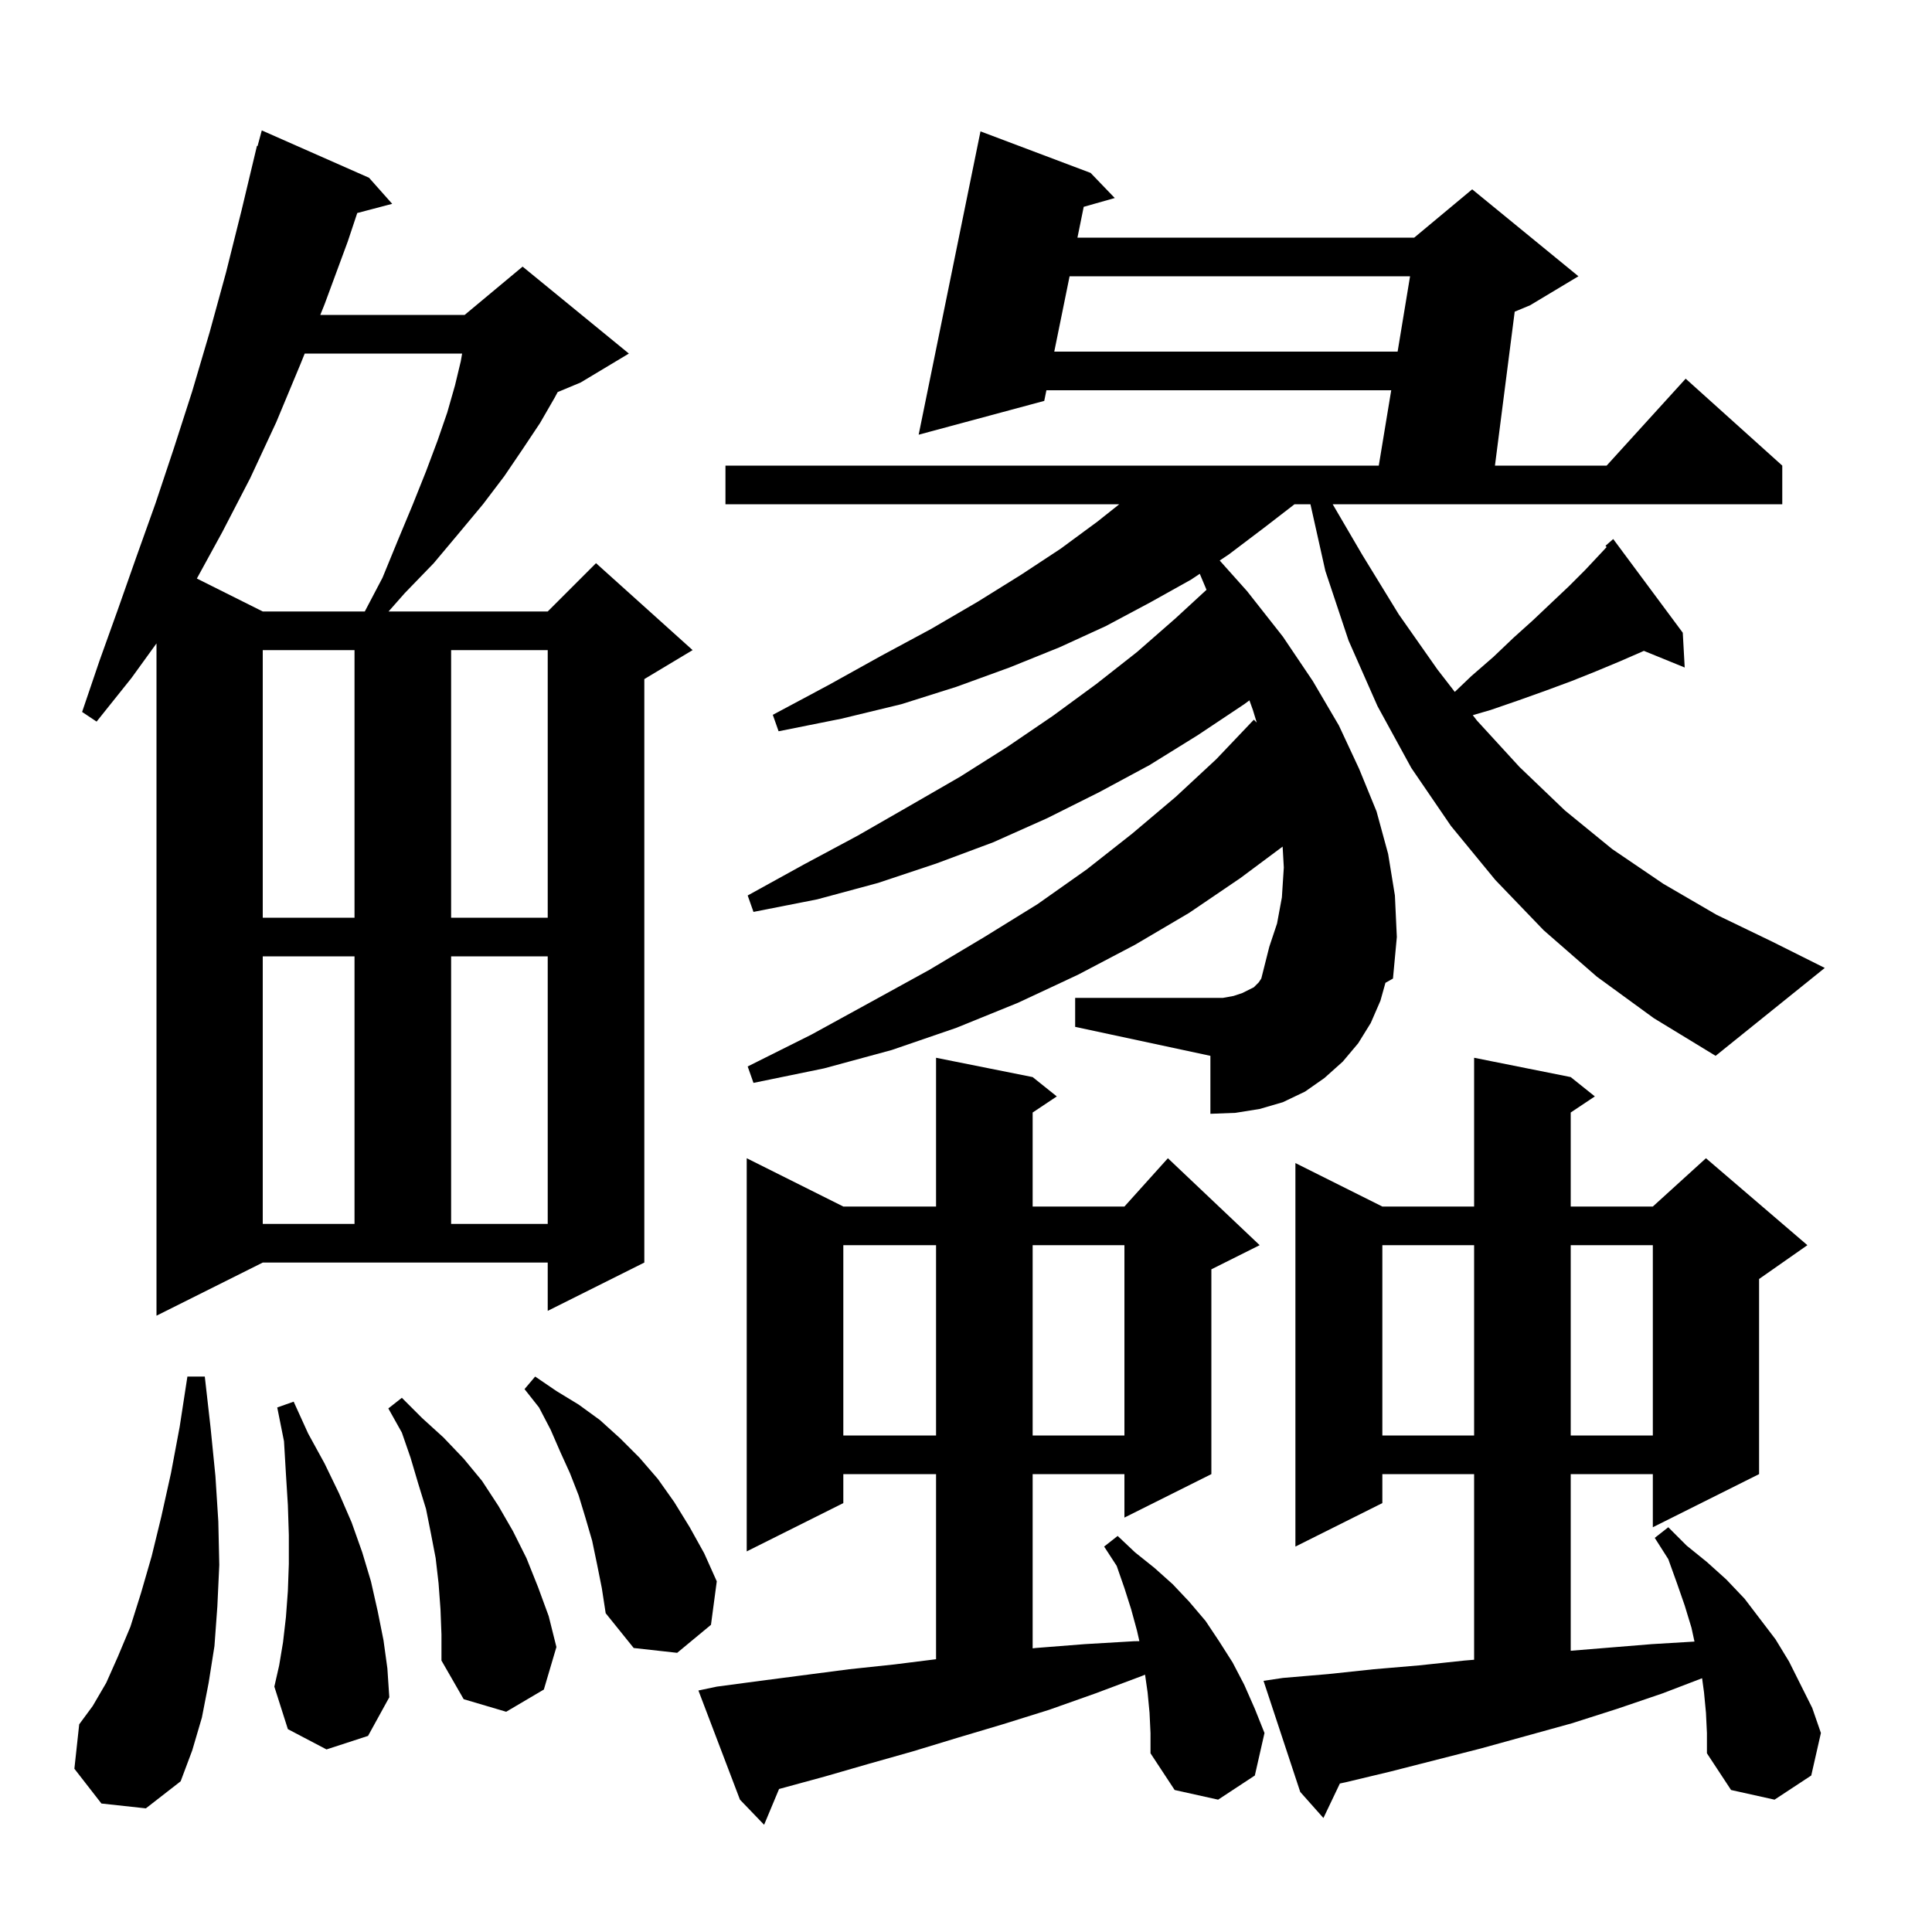 <svg xmlns="http://www.w3.org/2000/svg" xmlns:xlink="http://www.w3.org/1999/xlink" version="1.1" baseProfile="full" viewBox="0 0 200 200" width="200" height="200">
<g fill="black">
<path d="M 119.0 177.3 L 118.8 175.2 L 118.537 173.362 L 118.2 173.5 L 113.4 175.3 L 108.6 177.0 L 103.8 178.5 L 99.1 179.9 L 94.5 181.3 L 89.9 182.6 L 85.4 183.9 L 80.648 185.196 L 79.1 188.9 L 76.6 186.3 L 72.3 175.0 L 74.2 174.6 L 78.7 174.0 L 87.9 172.8 L 92.6 172.3 L 96.9 171.762 L 96.9 152.6 L 87.3 152.6 L 87.3 155.6 L 77.3 160.6 L 77.3 119.9 L 87.3 124.9 L 96.9 124.9 L 96.9 109.5 L 106.9 111.5 L 109.4 113.5 L 106.9 115.167 L 106.9 124.9 L 116.4 124.9 L 120.9 119.9 L 130.4 128.9 L 125.4 131.4 L 125.4 152.6 L 116.4 157.1 L 116.4 152.6 L 106.9 152.6 L 106.9 170.637 L 107.2 170.6 L 112.3 170.2 L 117.4 169.9 L 117.948 169.89 L 117.7 168.8 L 117.1 166.6 L 116.4 164.4 L 115.6 162.1 L 114.3 160.1 L 115.7 159.0 L 117.5 160.7 L 119.5 162.3 L 121.4 164.0 L 123.1 165.8 L 124.8 167.8 L 126.2 169.9 L 127.6 172.1 L 128.8 174.4 L 129.9 176.9 L 130.9 179.4 L 129.9 183.8 L 126.1 186.3 L 121.6 185.3 L 119.1 181.5 L 119.1 179.4 Z M 176.6 177.3 L 176.4 175.2 L 176.2 173.73 L 172.1 175.3 L 167.4 176.9 L 162.7 178.4 L 153.3 181.0 L 143.9 183.4 L 139.3 184.5 L 138.704 184.627 L 137.0 188.2 L 134.6 185.5 L 130.8 174.0 L 132.8 173.7 L 137.5 173.3 L 142.2 172.8 L 146.9 172.4 L 151.6 171.9 L 152.6 171.817 L 152.6 152.6 L 143.1 152.6 L 143.1 155.6 L 134.1 160.1 L 134.1 120.4 L 143.1 124.9 L 152.6 124.9 L 152.6 109.5 L 162.6 111.5 L 165.1 113.5 L 162.6 115.167 L 162.6 124.9 L 171.1 124.9 L 176.6 119.9 L 187.1 128.9 L 182.1 132.4 L 182.1 152.6 L 171.1 158.1 L 171.1 152.6 L 162.6 152.6 L 162.6 170.886 L 171.0 170.2 L 175.412 169.935 L 175.1 168.5 L 174.4 166.2 L 173.6 163.9 L 172.7 161.4 L 171.3 159.2 L 172.7 158.1 L 174.6 160.0 L 176.7 161.7 L 178.7 163.5 L 180.6 165.5 L 183.8 169.7 L 185.2 172.0 L 187.6 176.8 L 188.5 179.4 L 187.5 183.8 L 183.7 186.3 L 179.2 185.3 L 176.7 181.5 L 176.7 179.4 Z M 10.5 186.7 L 7.7 183.1 L 8.2 178.5 L 9.6 176.6 L 11.0 174.2 L 12.2 171.5 L 13.5 168.4 L 14.6 164.9 L 15.7 161.1 L 16.7 157.0 L 17.7 152.5 L 18.6 147.7 L 19.4 142.5 L 21.2 142.5 L 21.8 147.8 L 22.3 152.8 L 22.6 157.5 L 22.7 162.0 L 22.5 166.3 L 22.2 170.4 L 21.6 174.2 L 20.9 177.8 L 19.9 181.2 L 18.7 184.4 L 15.1 187.2 Z M 45.6 166.6 L 45.4 163.9 L 45.1 161.3 L 44.6 158.7 L 44.1 156.2 L 43.3 153.6 L 42.5 150.9 L 41.6 148.3 L 40.2 145.8 L 41.6 144.7 L 43.7 146.8 L 45.9 148.8 L 48.0 151.0 L 49.9 153.3 L 51.6 155.9 L 53.1 158.5 L 54.5 161.3 L 55.7 164.3 L 56.8 167.3 L 57.6 170.5 L 56.3 174.9 L 52.4 177.2 L 48.0 175.9 L 45.7 171.9 L 45.7 169.2 Z M 33.8 181.1 L 29.8 179.0 L 28.4 174.6 L 28.9 172.4 L 29.3 170.0 L 29.6 167.4 L 29.8 164.7 L 29.9 161.9 L 29.9 158.9 L 29.8 155.8 L 29.6 152.6 L 29.4 149.2 L 28.7 145.7 L 30.4 145.1 L 31.9 148.4 L 33.6 151.5 L 35.1 154.6 L 36.4 157.6 L 37.5 160.7 L 38.4 163.7 L 39.1 166.8 L 39.7 169.8 L 40.1 172.7 L 40.3 175.7 L 38.1 179.7 Z M 61.8 161.9 L 61.3 159.5 L 60.6 157.1 L 59.9 154.8 L 59.0 152.5 L 58.0 150.3 L 57.0 148.0 L 55.8 145.7 L 54.3 143.8 L 55.4 142.5 L 57.6 144.0 L 59.9 145.4 L 62.1 147.0 L 64.2 148.9 L 66.2 150.9 L 68.1 153.1 L 69.8 155.5 L 71.4 158.1 L 72.9 160.8 L 74.2 163.7 L 73.6 168.2 L 70.1 171.1 L 65.6 170.6 L 62.7 167.0 L 62.3 164.4 Z M 143.1 128.9 L 143.1 148.6 L 152.6 148.6 L 152.6 128.9 Z M 162.6 128.9 L 162.6 148.6 L 171.1 148.6 L 171.1 128.9 Z M 87.3 128.9 L 87.3 148.6 L 96.9 148.6 L 96.9 128.9 Z M 106.9 128.9 L 106.9 148.6 L 116.4 148.6 L 116.4 128.9 Z M 16.2 136.2 L 16.2 66.606 L 13.6 70.2 L 10.0 74.7 L 8.5 73.7 L 10.3 68.4 L 12.2 63.1 L 14.1 57.7 L 16.1 52.1 L 18.0 46.4 L 19.9 40.5 L 21.7 34.4 L 23.4 28.2 L 25.0 21.8 L 26.6 15.1 L 26.664 15.118 L 27.1 13.5 L 38.2 18.4 L 40.6 21.1 L 36.983 22.052 L 36.0 25.0 L 33.6 31.5 L 33.156 32.6 L 48.1 32.6 L 54.1 27.6 L 65.1 36.6 L 60.1 39.6 L 57.73 40.588 L 57.4 41.2 L 55.9 43.8 L 54.1 46.5 L 52.2 49.3 L 50.0 52.2 L 47.5 55.2 L 44.9 58.3 L 41.9 61.4 L 40.224 63.3 L 56.7 63.3 L 61.7 58.3 L 71.7 67.3 L 66.7 70.3 L 66.7 130.7 L 56.7 135.7 L 56.7 130.7 L 27.2 130.7 Z M 27.2 99.0 L 27.2 126.7 L 36.7 126.7 L 36.7 99.0 Z M 46.7 99.0 L 46.7 126.7 L 56.7 126.7 L 56.7 99.0 Z M 165.3 101.1 L 159.8 96.3 L 154.8 91.1 L 150.2 85.5 L 146.1 79.5 L 142.6 73.1 L 139.6 66.3 L 137.2 59.1 L 135.657 52.2 L 134.009 52.2 L 130.9 54.6 L 127.2 57.4 L 126.263 58.025 L 129.1 61.2 L 132.8 65.9 L 135.9 70.5 L 138.6 75.1 L 140.7 79.6 L 142.5 84.0 L 143.7 88.4 L 144.4 92.7 L 144.6 97.0 L 144.2 101.3 L 143.42 101.741 L 142.9 103.6 L 141.9 105.9 L 140.6 108.0 L 139.0 109.9 L 137.1 111.6 L 135.1 113.0 L 132.8 114.1 L 130.4 114.8 L 127.9 115.2 L 125.3 115.3 L 125.3 109.3 L 111.3 106.3 L 111.3 103.3 L 126.6 103.3 L 127.7 103.1 L 128.6 102.8 L 129.8 102.2 L 130.3 101.7 L 130.569 101.296 L 131.4 98.0 L 132.2 95.6 L 132.7 92.9 L 132.9 89.8 L 132.777 87.639 L 128.4 90.9 L 123.1 94.5 L 117.5 97.8 L 111.6 100.9 L 105.4 103.8 L 99.0 106.4 L 92.3 108.7 L 85.3 110.6 L 78.0 112.1 L 77.4 110.4 L 84.0 107.1 L 90.2 103.7 L 96.2 100.4 L 101.9 97.0 L 107.4 93.6 L 112.5 90.0 L 117.2 86.3 L 121.7 82.5 L 125.9 78.6 L 129.8 74.5 L 130.097 74.804 L 129.7 73.5 L 129.34 72.501 L 128.8 72.9 L 124.0 76.1 L 119.0 79.2 L 113.8 82.0 L 108.4 84.7 L 102.8 87.2 L 96.9 89.4 L 90.9 91.4 L 84.6 93.1 L 78.0 94.4 L 77.4 92.7 L 83.2 89.5 L 88.8 86.5 L 94.2 83.4 L 99.4 80.4 L 104.3 77.3 L 109.0 74.1 L 113.5 70.8 L 117.7 67.5 L 121.7 64.0 L 124.897 61.055 L 124.2 59.4 L 123.3 60.0 L 119.0 62.4 L 114.5 64.8 L 109.7 67.0 L 104.5 69.1 L 99.0 71.1 L 93.3 72.9 L 87.1 74.4 L 80.6 75.7 L 80.0 74.0 L 85.8 70.9 L 91.2 67.9 L 96.4 65.1 L 101.2 62.3 L 105.7 59.5 L 109.8 56.8 L 113.6 54.0 L 115.867 52.2 L 75.1 52.2 L 75.1 48.2 L 142.731 48.2 L 144.019 40.4 L 108.324 40.4 L 108.1 41.5 L 95.1 45.0 L 101.5 13.6 L 112.9 17.9 L 115.4 20.5 L 112.186 21.41 L 111.537 24.6 L 146.4 24.6 L 152.4 19.6 L 163.4 28.6 L 158.4 31.6 L 156.801 32.266 L 154.757 48.2 L 166.318 48.2 L 174.5 39.2 L 184.5 48.2 L 184.5 52.2 L 137.96 52.2 L 141.0 57.4 L 144.8 63.6 L 148.8 69.3 L 150.6 71.626 L 152.3 70.0 L 154.6 68.0 L 156.7 66.0 L 158.7 64.2 L 160.6 62.4 L 162.4 60.7 L 164.1 59.0 L 165.6 57.4 L 166.317 56.632 L 166.2 56.5 L 167.0 55.8 L 174.2 65.5 L 174.4 69.1 L 170.171 67.377 L 169.9 67.5 L 167.6 68.5 L 165.2 69.5 L 162.7 70.5 L 160.0 71.5 L 157.2 72.5 L 154.3 73.5 L 152.462 74.034 L 152.9 74.6 L 157.3 79.4 L 162.0 83.9 L 166.9 87.9 L 172.2 91.5 L 177.7 94.7 L 183.5 97.5 L 188.9 100.2 L 177.6 109.3 L 171.2 105.4 Z M 27.2 67.3 L 27.2 95.0 L 36.7 95.0 L 36.7 67.3 Z M 46.7 67.3 L 46.7 95.0 L 56.7 95.0 L 56.7 67.3 Z M 31.544 36.6 L 31.1 37.7 L 28.6 43.7 L 25.9 49.5 L 23.0 55.1 L 20.379 59.89 L 27.2 63.3 L 37.763 63.3 L 39.6 59.8 L 41.2 55.9 L 42.7 52.3 L 44.1 48.8 L 45.3 45.6 L 46.3 42.7 L 47.1 39.9 L 47.7 37.4 L 47.839 36.6 Z M 110.724 28.6 L 109.137 36.4 L 144.681 36.4 L 145.969 28.6 Z " />
</g>
</svg>
